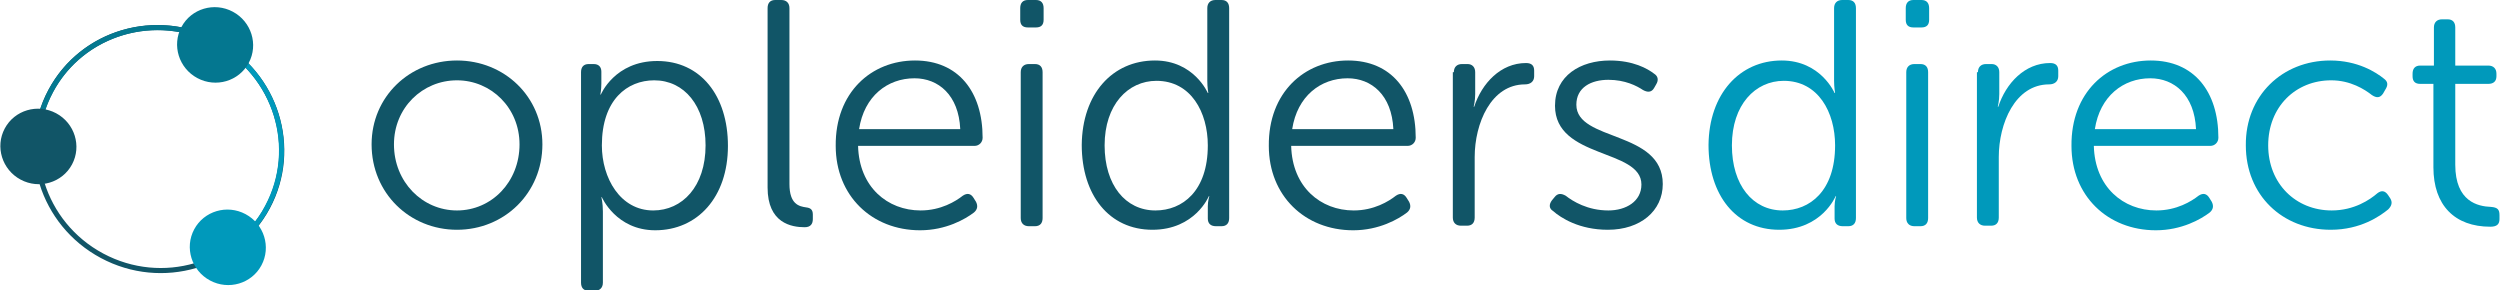 <?xml version="1.0" encoding="UTF-8"?>
<!-- Generator: Adobe Illustrator 22.0.1, SVG Export Plug-In . SVG Version: 6.00 Build 0)  -->
<svg version="1.1" id="Laag_1" xmlns="http://www.w3.org/2000/svg" xmlns:xlink="http://www.w3.org/1999/xlink" x="0px" y="0px" viewBox="0 0 491.8 57.1" style="enable-background:new 0 0 491.8 57.1;" xml:space="preserve">
<style type="text/css">
	.st0{fill:#115567; }
	.st1{fill:#0099BB;}
	.st2{fill:none;stroke:#115567;stroke-miterlimit:10;}
	.st3{fill:none;stroke:#0099BB;stroke-miterlimit:10;}
	.st4{fill:none;stroke:#047890;stroke-miterlimit:10;}
	.st5{fill:#047790;}
</style>
<g>
	<path class="st0" d="M89.9,11.9c9.3,0,16.8,7.1,16.8,16.5c0,9.6-7.5,16.8-16.8,16.8c-9.3,0-16.8-7.2-16.8-16.8   C73.1,19,80.6,11.9,89.9,11.9z M89.9,41.4c6.8,0,12.3-5.6,12.3-13c0-7.2-5.6-12.6-12.3-12.6c-6.8,0-12.4,5.4-12.4,12.6   C77.5,35.8,83.1,41.4,89.9,41.4z"/>
	<path class="st0" d="M114.3,14.2c0-1,0.5-1.6,1.5-1.6h1c1,0,1.5,0.6,1.5,1.5v2.3c0,1.3-0.2,2.2-0.2,2.2h0.1c0,0,2.7-6.6,11.1-6.6   c8.5,0,13.9,6.8,13.9,16.7c0,10.1-6,16.6-14.3,16.6c-7.7,0-10.5-6.5-10.5-6.5h-0.1c0,0,0.3,1.1,0.3,2.8v14c0,1-0.6,1.6-1.6,1.6   h-1.2c-1,0-1.5-0.6-1.5-1.6V14.2z M128.5,41.4c5.7,0,10.3-4.7,10.3-12.8c0-7.8-4.2-12.8-10.1-12.8c-5.3,0-10.3,3.8-10.3,12.8   C118.4,35,122,41.4,128.5,41.4z"/>
	<path class="st0" d="M151,1.6c0-1,0.5-1.6,1.5-1.6h1.2c1,0,1.6,0.6,1.6,1.6v34.6c0,4,1.9,4.4,3.3,4.6c0.8,0.1,1.3,0.4,1.3,1.4v0.9   c0,0.9-0.4,1.6-1.6,1.6c-2.6,0-7.3-0.8-7.3-7.8V1.6z"/>
	<path class="st0" d="M180,11.9c8.5,0,13.3,6.1,13.3,15.2c0,0.9-0.7,1.6-1.6,1.6h-22.9c0.2,8.1,5.8,12.7,12.3,12.7   c4,0,6.9-1.8,8.3-2.9c0.9-0.6,1.6-0.4,2.1,0.4l0.5,0.8c0.4,0.8,0.3,1.5-0.4,2.1c-1.7,1.3-5.5,3.5-10.6,3.5   c-9.5,0-16.6-6.8-16.6-16.6C164.3,18.2,171.4,11.9,180,11.9z M188.9,25.4c-0.3-6.7-4.3-10-9-10c-5.3,0-9.9,3.5-10.9,10H188.9z"/>
	<path class="st0" d="M200.7,3.9V1.6c0-1,0.5-1.6,1.5-1.6h1.6c1,0,1.5,0.6,1.5,1.6v2.3c0,1-0.5,1.5-1.5,1.5h-1.6   C201.2,5.4,200.7,4.9,200.7,3.9z M200.8,14.2c0-1,0.6-1.6,1.6-1.6h1.2c1,0,1.5,0.6,1.5,1.6v28.7c0,1-0.5,1.6-1.5,1.6h-1.2   c-1,0-1.6-0.6-1.6-1.6V14.2z"/>
	<path class="st0" d="M227.2,11.9c7.7,0,10.4,6.4,10.4,6.4h0.1c0,0-0.2-1.1-0.2-2.4V1.6c0-1,0.6-1.6,1.6-1.6h1.2   c1,0,1.5,0.6,1.5,1.6v41.3c0,1-0.5,1.6-1.5,1.6h-1.1c-1,0-1.6-0.5-1.6-1.5v-2.4c0-1.1,0.3-2,0.3-2h-0.1c0,0-2.7,6.6-11.1,6.6   c-8.5,0-13.9-6.8-13.9-16.7C212.9,18.5,218.8,11.9,227.2,11.9z M227.3,41.4c5.3,0,10.3-3.8,10.3-12.8c0-6.5-3.3-12.7-10.1-12.7   c-5.6,0-10.2,4.7-10.2,12.7C217.3,36.4,221.4,41.4,227.3,41.4z"/>
	<path class="st0" d="M265.2,11.9c8.5,0,13.3,6.1,13.3,15.2c0,0.9-0.7,1.6-1.6,1.6H254c0.2,8.1,5.8,12.7,12.3,12.7   c4,0,6.9-1.8,8.3-2.9c0.9-0.6,1.6-0.4,2.1,0.4l0.5,0.8c0.4,0.8,0.3,1.5-0.4,2.1c-1.7,1.3-5.5,3.5-10.6,3.5   c-9.5,0-16.6-6.8-16.6-16.6C249.5,18.2,256.6,11.9,265.2,11.9z M274.1,25.4c-0.3-6.7-4.3-10-9-10c-5.3,0-9.9,3.5-10.9,10H274.1z"/>
	<path class="st0" d="M286,14.2c0-1,0.6-1.6,1.6-1.6h1.1c0.9,0,1.5,0.6,1.5,1.6v4.3c0,1.4-0.3,2.5-0.3,2.5h0.1   c1.5-4.6,5.2-8.6,10.2-8.6c1.1,0,1.6,0.5,1.6,1.5v1.1c0,1-0.7,1.6-1.8,1.6c-6.7,0-9.9,7.7-9.9,14.3v11.9c0,1-0.5,1.6-1.5,1.6h-1.2   c-1,0-1.6-0.6-1.6-1.6V14.2z"/>
	<path class="st0" d="M305.3,39.4l0.5-0.6c0.6-0.8,1.3-0.8,2.2-0.3c1.4,1.1,4.3,2.9,8.4,2.9c3.5,0,6.5-1.8,6.5-5.1   c0-7.1-17-5-17-15.5c0-5.9,5-8.9,10.8-8.9c4.6,0,7.4,1.6,8.7,2.6c0.8,0.5,0.9,1.3,0.4,2.1l-0.4,0.7c-0.5,0.9-1.3,0.9-2.2,0.4   c-1.2-0.8-3.5-2-6.8-2c-3.4,0-6.3,1.5-6.3,4.9c0,7.3,17,5,17,15.6c0,5.3-4.4,9-10.8,9c-5.6,0-9.2-2.3-10.8-3.7   C304.7,41,304.7,40.2,305.3,39.4z"/>
	<path class="st1" d="M350.5,11.9c7.7,0,10.4,6.4,10.4,6.4h0.1c0,0-0.2-1.1-0.2-2.4V1.6c0-1,0.6-1.6,1.6-1.6h1.2   c1,0,1.5,0.6,1.5,1.6v41.3c0,1-0.5,1.6-1.5,1.6h-1.1c-1,0-1.6-0.5-1.6-1.5v-2.4c0-1.1,0.3-2,0.3-2h-0.1c0,0-2.7,6.6-11.1,6.6   c-8.5,0-13.9-6.8-13.9-16.7C336.2,18.5,342.2,11.9,350.5,11.9z M350.7,41.4c5.3,0,10.3-3.8,10.3-12.8c0-6.5-3.3-12.7-10.1-12.7   c-5.6,0-10.2,4.7-10.2,12.7C340.7,36.4,344.8,41.4,350.7,41.4z"/>
	<path class="st1" d="M374.9,3.9V1.6c0-1,0.5-1.6,1.5-1.6h1.6c1,0,1.5,0.6,1.5,1.6v2.3c0,1-0.5,1.5-1.5,1.5h-1.6   C375.4,5.4,374.9,4.9,374.9,3.9z M375,14.2c0-1,0.6-1.6,1.6-1.6h1.2c1,0,1.5,0.6,1.5,1.6v28.7c0,1-0.5,1.6-1.5,1.6h-1.2   c-1,0-1.6-0.6-1.6-1.6V14.2z"/>
	<path class="st1" d="M389.1,14.2c0-1,0.6-1.6,1.6-1.6h1.1c0.9,0,1.5,0.6,1.5,1.6v4.3c0,1.4-0.3,2.5-0.3,2.5h0.1   c1.5-4.6,5.2-8.6,10.2-8.6c1.1,0,1.6,0.5,1.6,1.5v1.1c0,1-0.7,1.6-1.8,1.6c-6.7,0-9.9,7.7-9.9,14.3v11.9c0,1-0.5,1.6-1.5,1.6h-1.2   c-1,0-1.6-0.6-1.6-1.6V14.2z"/>
	<path class="st1" d="M423.1,11.9c8.5,0,13.3,6.1,13.3,15.2c0,0.9-0.7,1.6-1.6,1.6h-22.9c0.2,8.1,5.8,12.7,12.3,12.7   c4,0,6.9-1.8,8.3-2.9c0.9-0.6,1.6-0.4,2.1,0.4l0.5,0.8c0.4,0.8,0.3,1.5-0.4,2.1c-1.7,1.3-5.5,3.5-10.6,3.5   c-9.5,0-16.6-6.8-16.6-16.6C407.4,18.2,414.5,11.9,423.1,11.9z M432,25.4c-0.3-6.7-4.3-10-9-10c-5.3,0-9.9,3.5-10.9,10H432z"/>
	<path class="st1" d="M458.4,11.9c5.4,0,9,2.3,10.6,3.6c0.8,0.6,0.8,1.3,0.2,2.2l-0.4,0.7c-0.6,0.9-1.3,0.9-2.2,0.3   c-1.4-1.1-4.2-2.9-8-2.9c-7,0-12.4,5.2-12.4,12.8c0,7.5,5.4,12.8,12.5,12.8c4.4,0,7.5-2.1,9-3.4c0.8-0.6,1.5-0.5,2.1,0.4l0.4,0.6   c0.5,0.8,0.3,1.5-0.4,2.2c-1.6,1.3-5.4,4-11.3,4c-9.5,0-16.7-6.8-16.7-16.6C441.7,18.8,449,11.9,458.4,11.9z"/>
	<path class="st1" d="M478.8,16.5h-2.7c-1,0-1.5-0.5-1.5-1.5v-0.5c0-1,0.5-1.6,1.5-1.6h2.7V5.4c0-1,0.6-1.6,1.6-1.6h1.1   c1,0,1.5,0.6,1.5,1.6v7.5h6.5c1,0,1.6,0.6,1.6,1.6V15c0,1-0.6,1.5-1.6,1.5h-6.5v15.9c0,7.3,4.5,8.2,7,8.3c1.3,0.1,1.7,0.5,1.7,1.6   v0.8c0,1-0.5,1.5-1.8,1.5c-7,0-11.2-4.2-11.2-11.7V16.5z"/>
</g>
<g>
	<ellipse transform="matrix(0.472 -0.882 0.882 0.472 -9.31 43.099)" class="st2" cx="31.3" cy="29.3" rx="23.8" ry="24.2"/>
	<path class="st3" d="M42.5,8.3c11.8,6.3,16.3,20.8,10.1,32.4c-1.7,3.3-4.2,5.9-7,8"/>
	<path class="st4" d="M7.3,27.3c0.2-3.2,1.1-6.4,2.7-9.4C15.4,7.8,27.1,3.3,37.8,6.4"/>
	<ellipse transform="matrix(0.472 -0.882 0.882 0.472 14.502 41.942)" class="st5" cx="42.3" cy="8.9" rx="7.4" ry="7.5"/>
	<ellipse transform="matrix(0.472 -0.882 0.882 0.472 -19.283 65.181)" class="st1" cx="44.8" cy="48.7" rx="7.4" ry="7.5"/>
	<ellipse transform="matrix(0.472 -0.882 0.882 0.472 -21.389 21.83)" class="st0" cx="7.5" cy="28.8" rx="7.4" ry="7.5"/>
</g>
</svg>